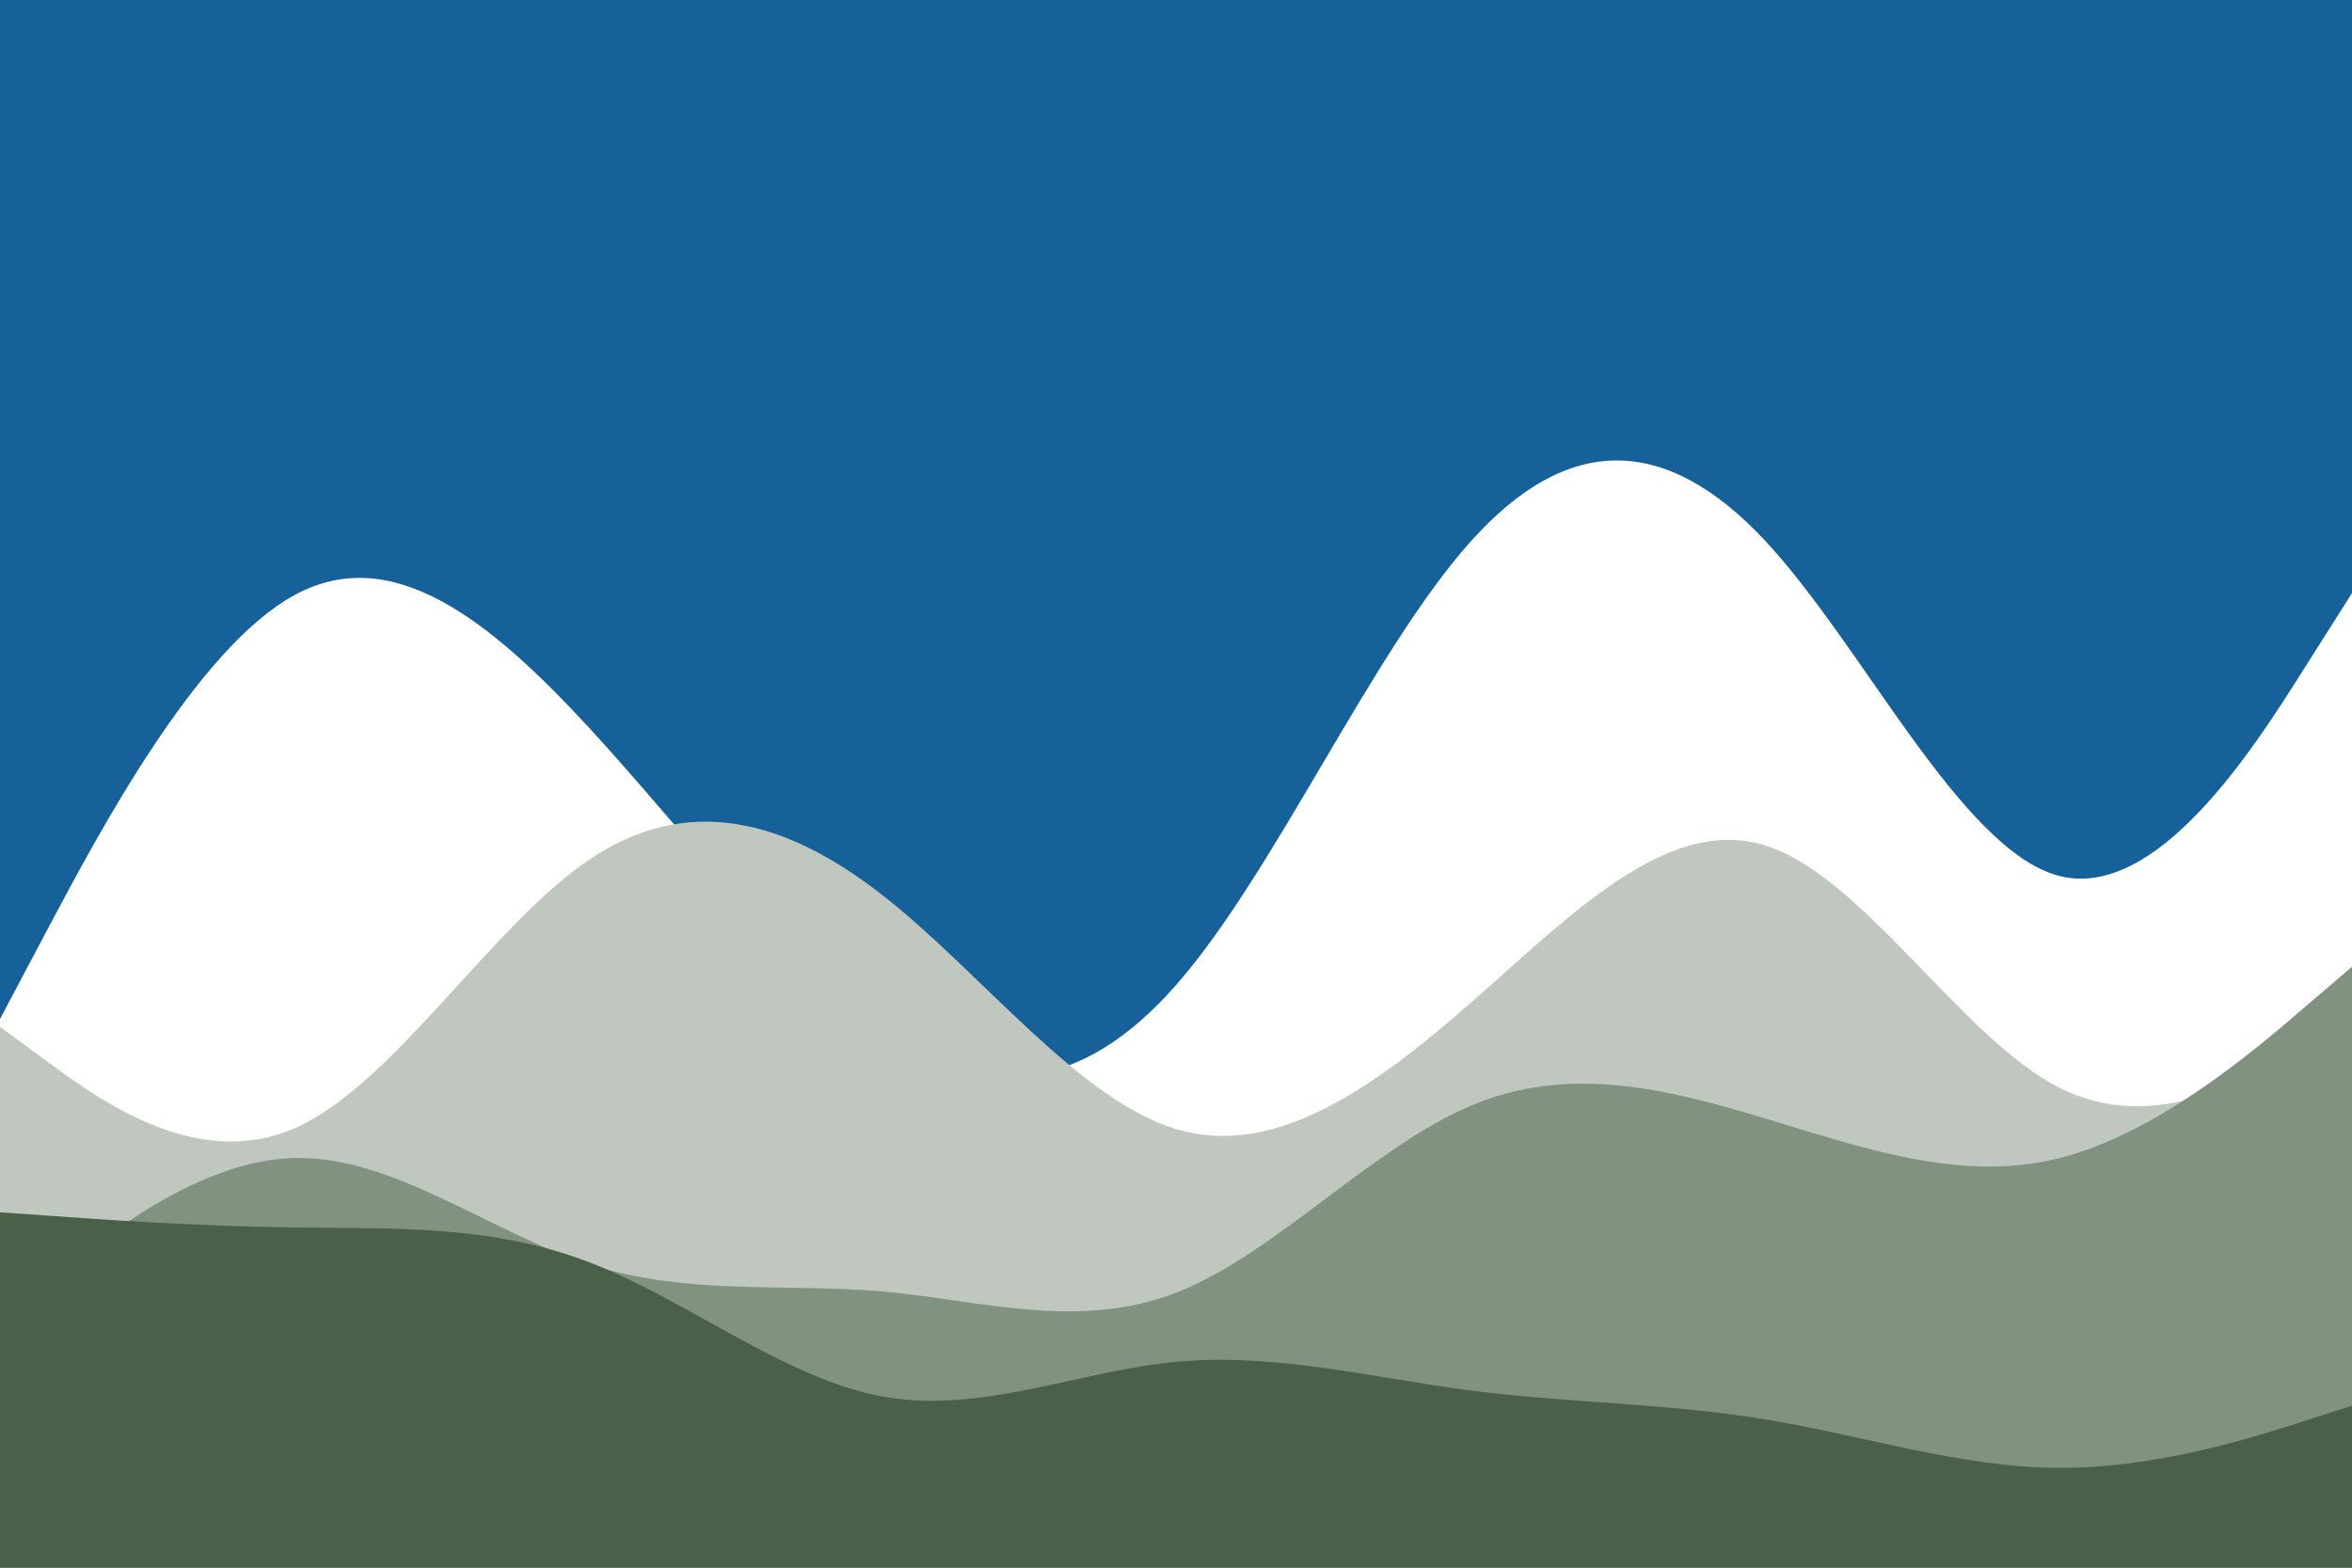 <svg id="visual" viewBox="0 0 900 600" width="900" height="600" xmlns="http://www.w3.org/2000/svg" xmlns:xlink="http://www.w3.org/1999/xlink" version="1.1"><rect x="0" y="0" width="900" height="600" fill="#16619a"></rect><path d="M0 390L18.8 354.5C37.7 319 75.3 248 112.8 227.7C150.3 207.3 187.7 237.7 225.2 278.3C262.7 319 300.3 370 337.8 395.2C375.3 420.3 412.7 419.7 450.2 376.8C487.7 334 525.3 249 562.8 207.2C600.3 165.3 637.7 166.7 675.2 206.7C712.7 246.7 750.3 325.3 787.8 335.2C825.3 345 862.7 286 881.3 256.5L900 227L900 601L881.3 601C862.7 601 825.3 601 787.8 601C750.3 601 712.7 601 675.2 601C637.7 601 600.3 601 562.8 601C525.3 601 487.7 601 450.2 601C412.7 601 375.3 601 337.8 601C300.3 601 262.7 601 225.2 601C187.7 601 150.3 601 112.8 601C75.3 601 37.7 601 18.8 601L0 601Z" fill="#ffffff"></path><path d="M0 393L18.8 406.8C37.7 420.7 75.3 448.3 112.8 431.8C150.3 415.3 187.7 354.7 225.2 329.2C262.7 303.7 300.3 313.3 337.8 342.7C375.3 372 412.7 421 450.2 432.2C487.7 443.3 525.3 416.7 562.8 383.8C600.3 351 637.7 312 675.2 323.5C712.7 335 750.3 397 787.8 416.2C825.3 435.3 862.7 411.7 881.3 399.8L900 388L900 601L881.3 601C862.7 601 825.3 601 787.8 601C750.3 601 712.7 601 675.2 601C637.7 601 600.3 601 562.8 601C525.3 601 487.7 601 450.2 601C412.7 601 375.3 601 337.8 601C300.3 601 262.7 601 225.2 601C187.7 601 150.3 601 112.8 601C75.3 601 37.7 601 18.8 601L0 601Z" fill="#bfc7be"></path><path d="M0 506L18.8 490.5C37.7 475 75.3 444 112.8 443.2C150.3 442.3 187.7 471.7 225.2 483.8C262.7 496 300.3 491 337.8 494.3C375.3 497.7 412.7 509.3 450.2 494.7C487.7 480 525.3 439 562.8 423.2C600.3 407.3 637.7 416.7 675.2 428C712.7 439.3 750.3 452.7 787.8 443.3C825.3 434 862.7 402 881.3 386L900 370L900 601L881.3 601C862.7 601 825.3 601 787.8 601C750.3 601 712.7 601 675.2 601C637.7 601 600.3 601 562.8 601C525.3 601 487.7 601 450.2 601C412.7 601 375.3 601 337.8 601C300.3 601 262.7 601 225.2 601C187.7 601 150.3 601 112.8 601C75.3 601 37.7 601 18.8 601L0 601Z" fill="#829281"></path><path d="M0 464L18.8 465.3C37.7 466.7 75.3 469.3 112.8 469.8C150.3 470.3 187.7 468.7 225.2 483C262.7 497.3 300.3 527.7 337.8 534.5C375.3 541.3 412.7 524.7 450.2 521.2C487.7 517.7 525.3 527.3 562.8 532.2C600.3 537 637.7 537 675.2 543.2C712.7 549.3 750.3 561.7 787.8 561.8C825.3 562 862.7 550 881.3 544L900 538L900 601L881.3 601C862.7 601 825.3 601 787.8 601C750.3 601 712.7 601 675.2 601C637.7 601 600.3 601 562.8 601C525.3 601 487.7 601 450.2 601C412.7 601 375.3 601 337.8 601C300.3 601 262.7 601 225.2 601C187.7 601 150.3 601 112.8 601C75.3 601 37.7 601 18.8 601L0 601Z" fill="#4a6049"></path></svg>
